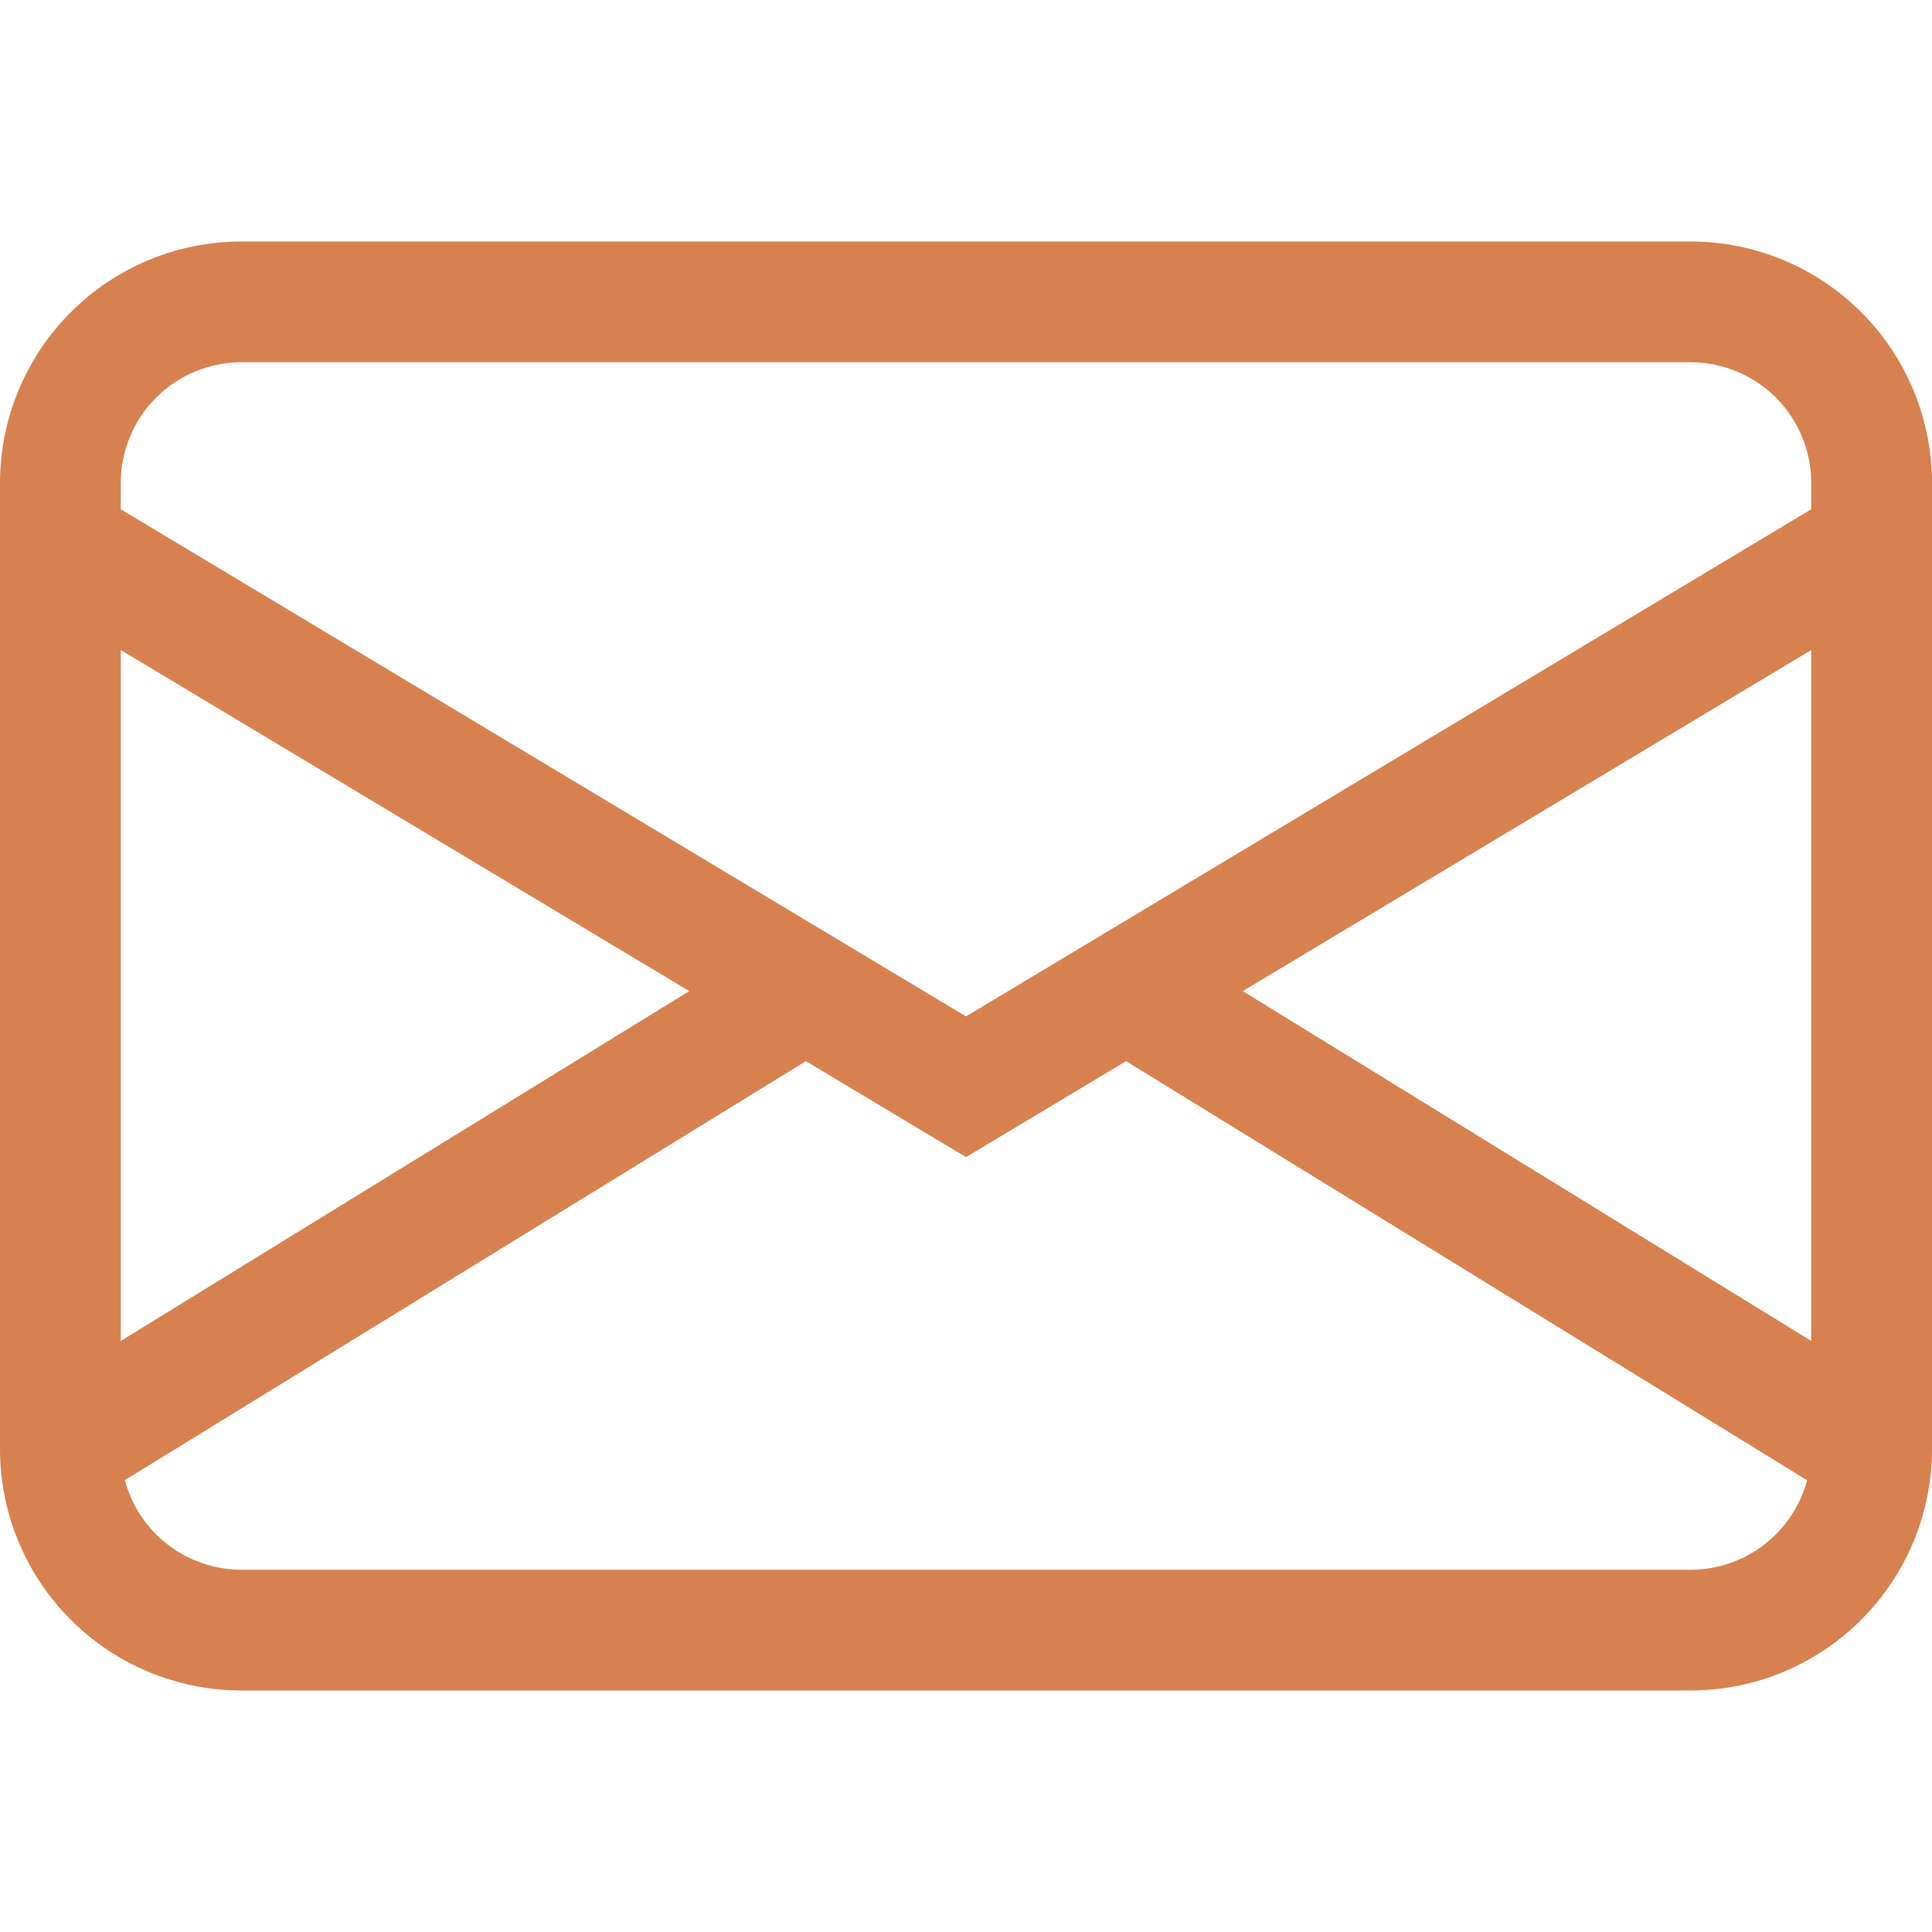 <svg width="24" height="24" viewBox="0 0 24 24" fill="none" xmlns="http://www.w3.org/2000/svg" xmlns:xlink="http://www.w3.org/1999/xlink">
	<desc>
			Created with Pixso.
	</desc>
	<defs/>
	<rect id="bi:envelope" width="24" height="24" fill="#FFFFFF" fill-opacity="0"/>
	<path id="Vector" d="M0 6C0 5.205 0.316 4.441 0.879 3.879C1.441 3.316 2.204 3 3 3L21 3C21.796 3 22.559 3.316 23.121 3.879C23.684 4.441 24 5.205 24 6L24 18C24 18.795 23.684 19.559 23.121 20.121C22.559 20.684 21.796 21 21 21L3 21C2.204 21 1.441 20.684 0.879 20.121C0.316 19.559 0 18.795 0 18L0 6ZM3 4.5C2.602 4.5 2.221 4.658 1.939 4.939C1.658 5.221 1.5 5.602 1.5 6L1.5 6.326L12 12.626L22.5 6.326L22.5 6C22.5 5.602 22.342 5.221 22.061 4.939C21.779 4.658 21.398 4.5 21 4.5L3 4.5ZM22.5 8.075L15.438 12.312L22.5 16.658L22.5 8.075ZM22.449 18.389L13.989 13.182L12 14.374L10.011 13.182L1.551 18.387C1.636 18.706 1.824 18.988 2.086 19.189C2.349 19.391 2.67 19.5 3 19.5L21 19.5C21.33 19.5 21.651 19.391 21.913 19.19C22.175 18.989 22.363 18.707 22.449 18.389ZM1.5 16.658L8.562 12.312L1.5 8.075L1.5 16.658Z" fill="#D6814F" fill-opacity="1" fill-rule="nonzero"/>
</svg>
